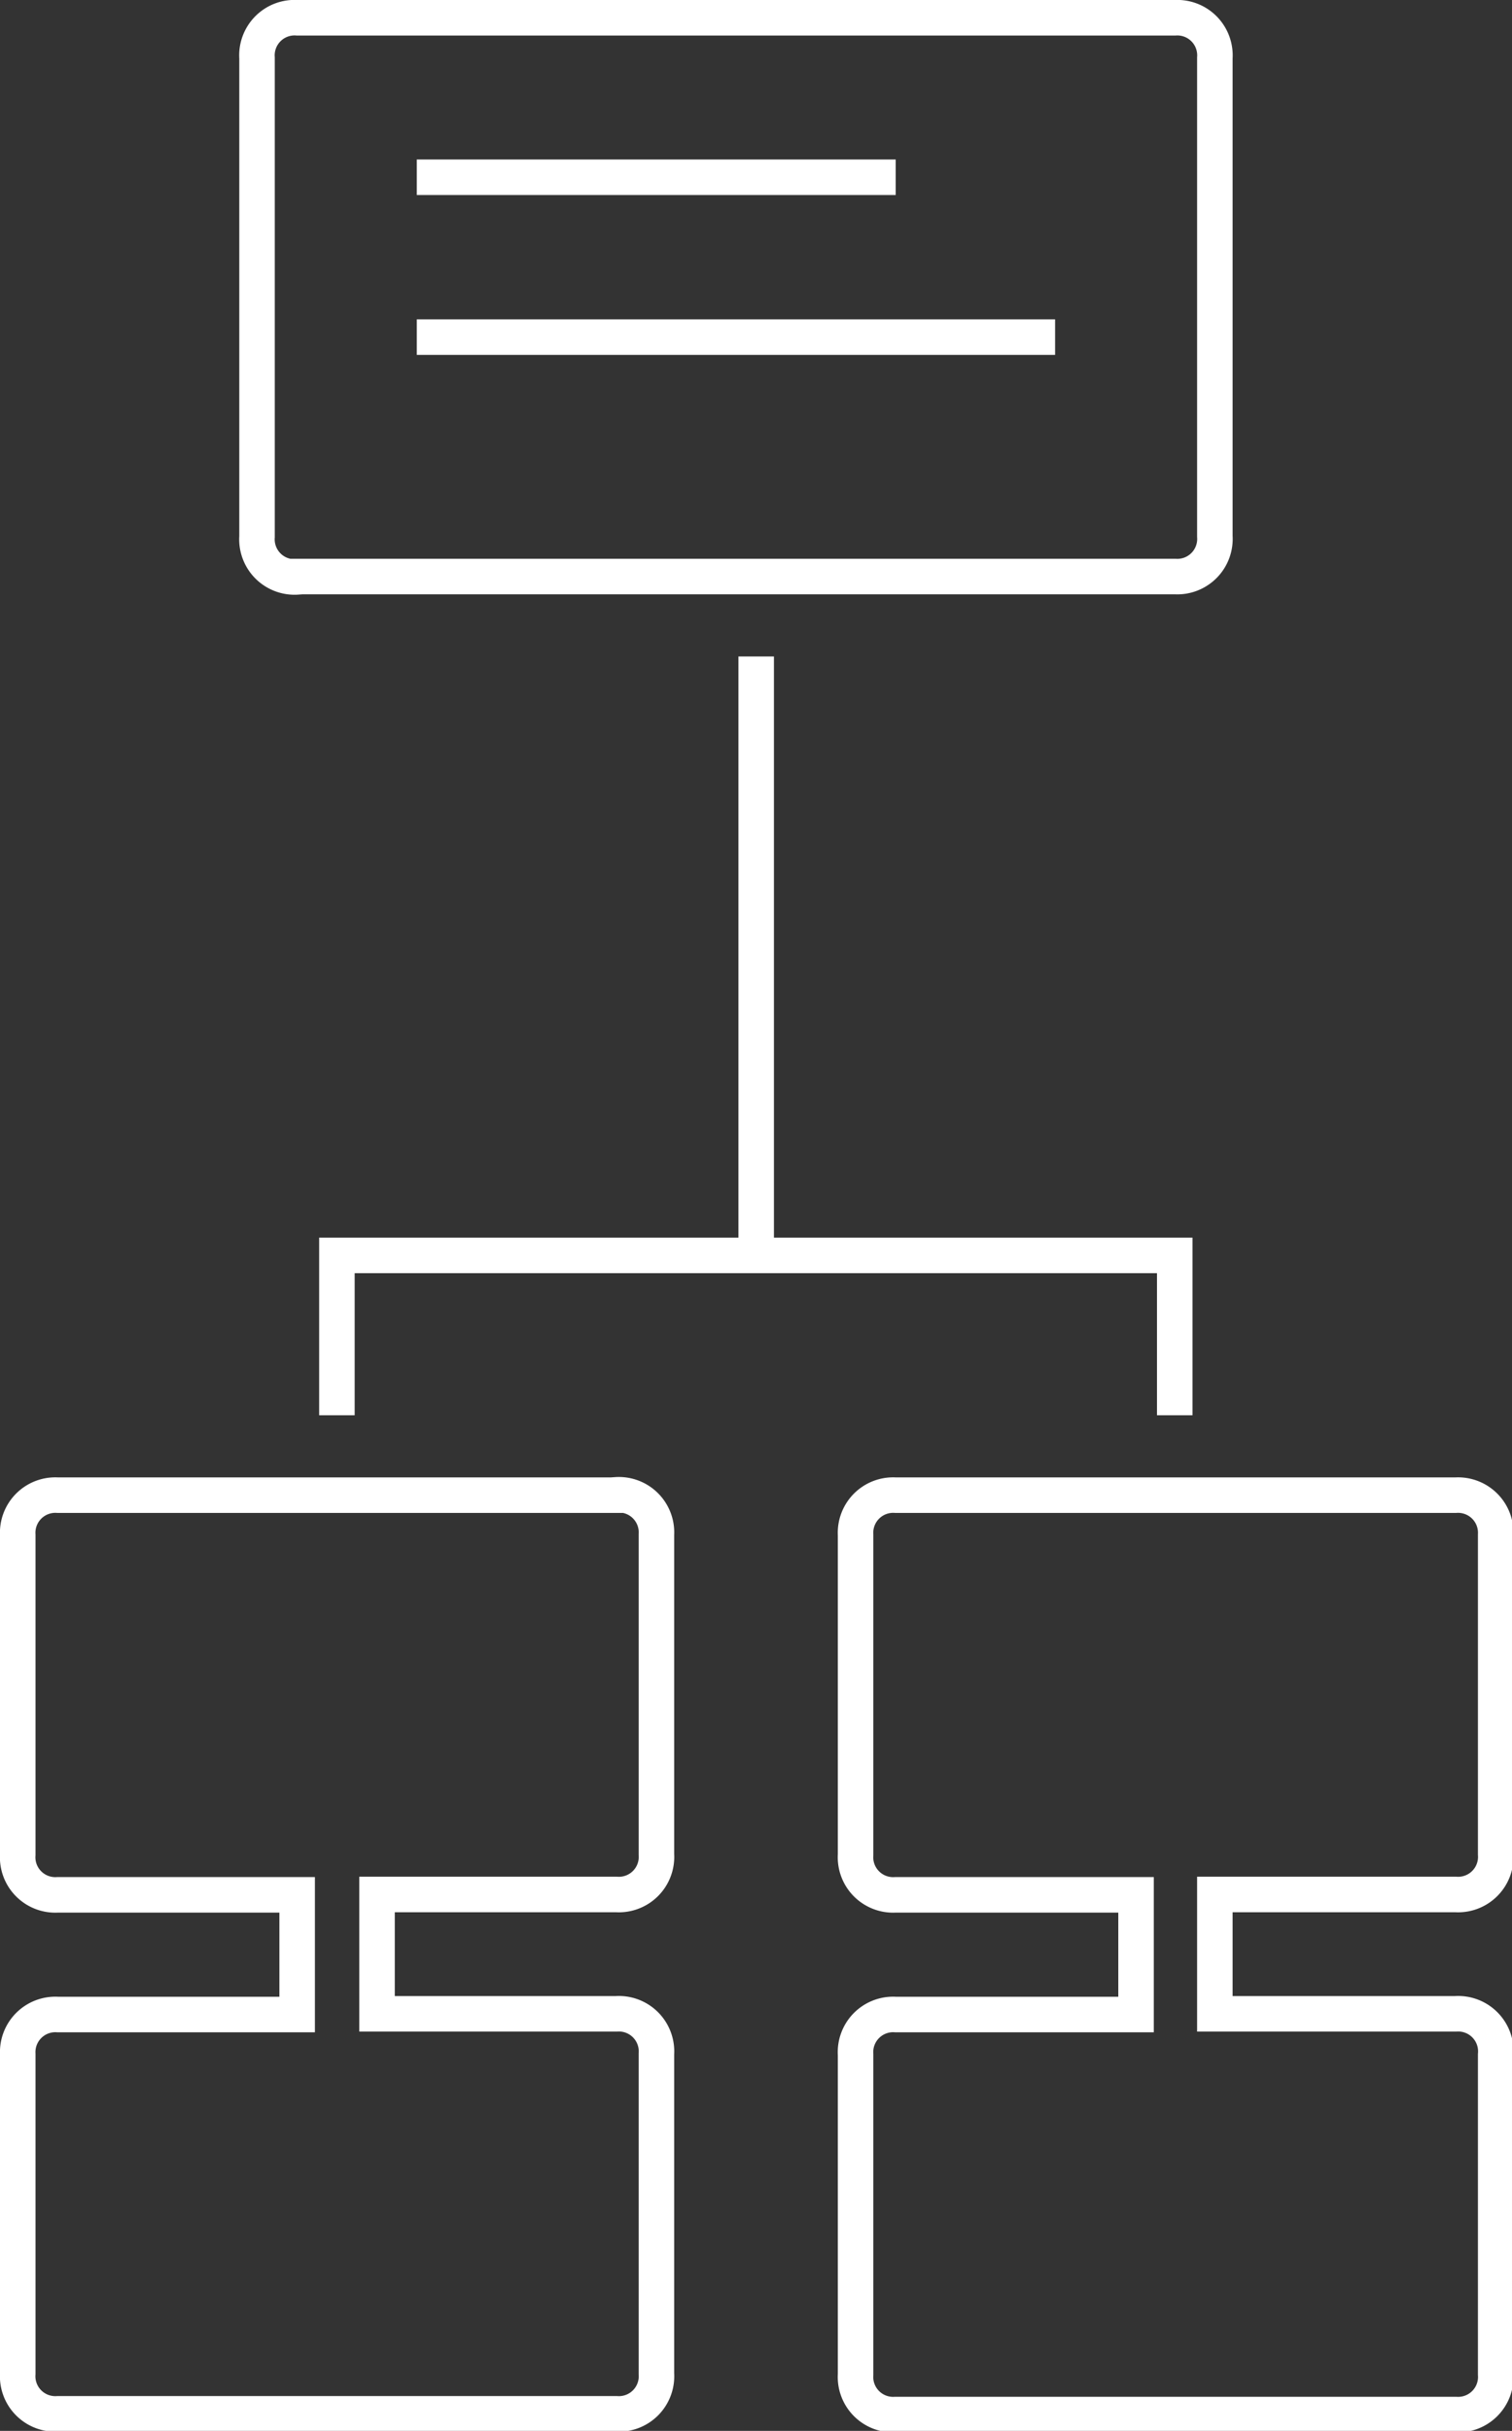 <svg xmlns="http://www.w3.org/2000/svg" viewBox="0 0 42.59 68.43"><rect x="0" y="0" width="42.59" height="68.43" fill="#333333" stroke="none"/><defs><style>.cls-1{fill:none;stroke:#fff;stroke-miterlimit:10;}</style></defs><title>Asset 2</title><g id="Layer_2" data-name="Layer 2"><g id="Camada_1" data-name="Camada 1"><path class="cls-1" d="M8.37,16.23H33.1a1.06,1.06,0,0,0,1.12-1.13V1.63A1.06,1.06,0,0,0,33.1.5H8.37A1.06,1.06,0,0,0,7.24,1.63V15.11a1.06,1.06,0,0,0,1.13,1.13ZM9.5,2.75"/><path class="cls-1" d="M17.36,42.09H1.63A1.06,1.06,0,0,0,.5,43.21v9a1.06,1.06,0,0,0,1.13,1.13H8.37v3.37H1.63A1.06,1.06,0,0,0,.5,57.82v9a1.06,1.06,0,0,0,1.13,1.13H17.36a1.06,1.06,0,0,0,1.13-1.13v-9a1.06,1.06,0,0,0-1.13-1.13H10.62V53.33h6.74a1.06,1.06,0,0,0,1.13-1.13v-9a1.06,1.06,0,0,0-1.13-1.12Zm-1.12,9"/><path class="cls-1" d="M41,53.33a1.06,1.06,0,0,0,1.13-1.13v-9A1.06,1.06,0,0,0,41,42.09H25.23a1.06,1.06,0,0,0-1.13,1.12v9a1.06,1.06,0,0,0,1.13,1.13H32v3.37H25.23a1.06,1.06,0,0,0-1.13,1.13v9a1.06,1.06,0,0,0,1.13,1.13H41a1.06,1.06,0,0,0,1.13-1.13v-9A1.06,1.06,0,0,0,41,56.69H34.22V53.33Zm-14.61-9"/><path class="cls-1" d="M21.3,18.48V35.34m12.92,4.49"/><line class="cls-1" x1="11.74" y1="4.99" x2="25.23" y2="4.99"/><line class="cls-1" x1="11.74" y1="9.49" x2="29.72" y2="9.49"/><polyline class="cls-1" points="33.09 39.84 33.09 35.34 9.49 35.34 9.49 39.84"/></g></g></svg>